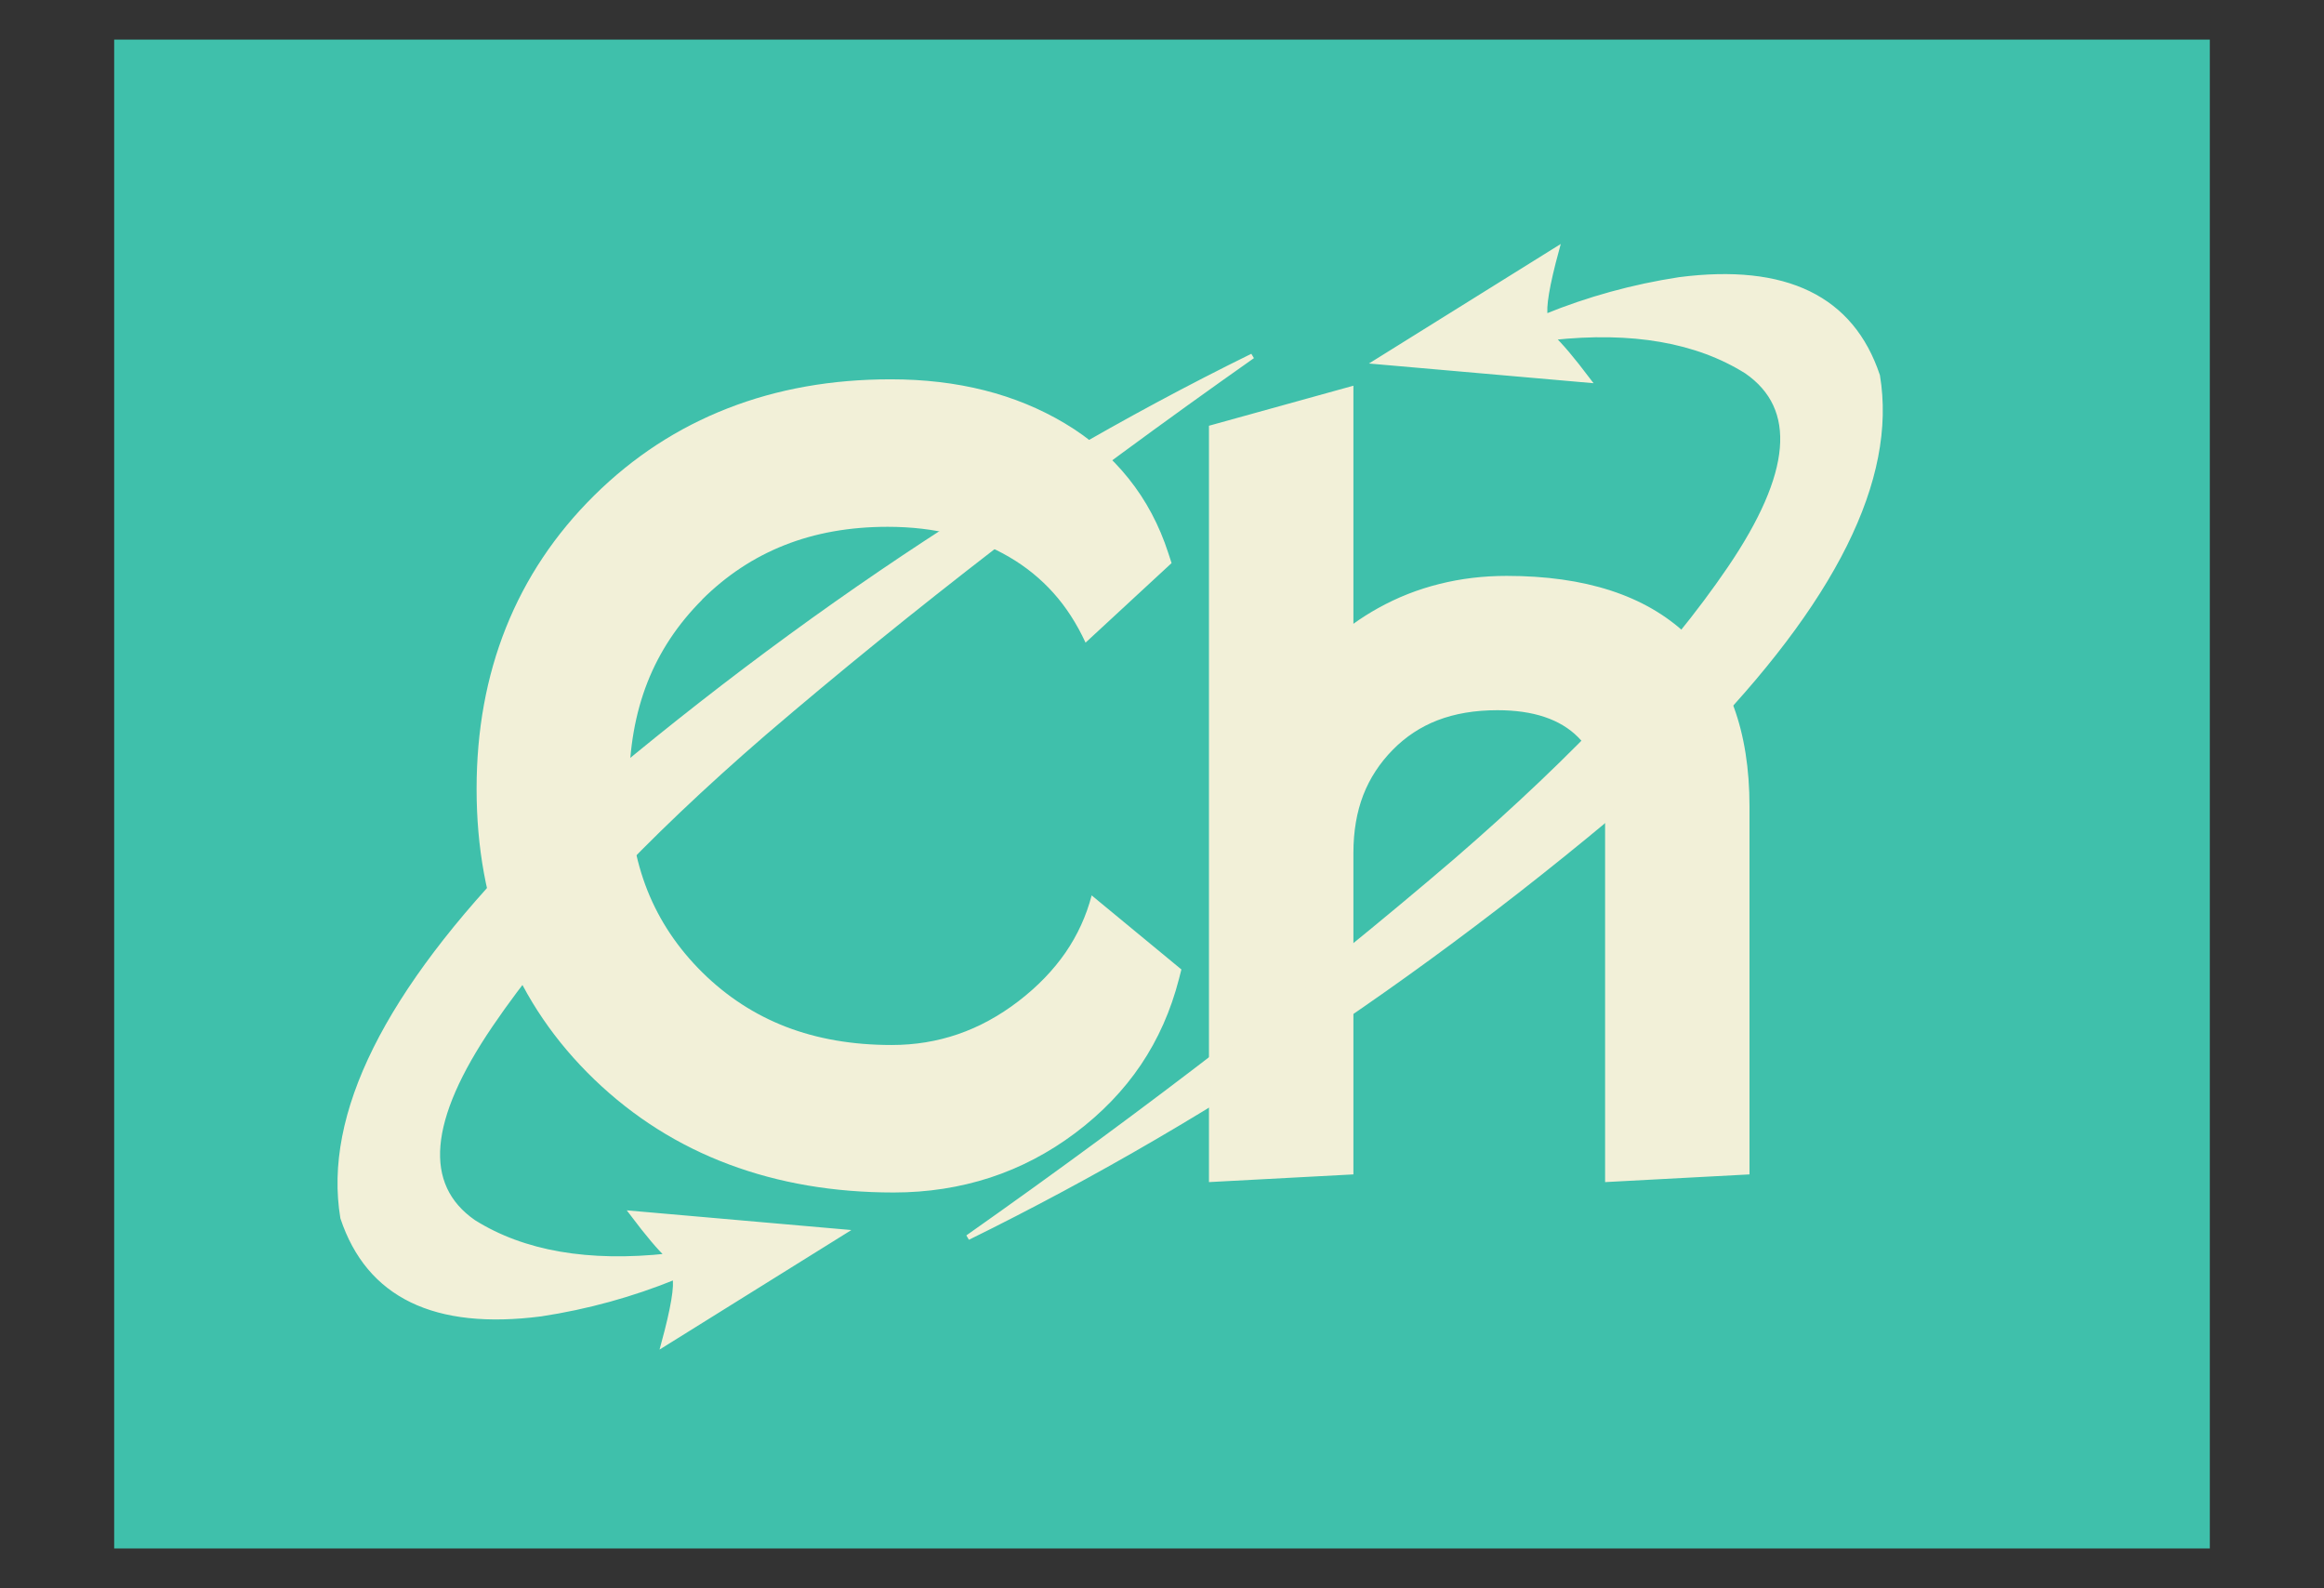 <?xml version="1.0" encoding="UTF-8"?>
<!DOCTYPE svg PUBLIC "-//W3C//DTD SVG 1.1//EN" "http://www.w3.org/Graphics/SVG/1.1/DTD/svg11.dtd">
<!-- Creator: CorelDRAW X8 -->
<svg xmlns="http://www.w3.org/2000/svg" xml:space="preserve" width="483mm" height="330mm" version="1.1" style="shape-rendering:geometricPrecision; text-rendering:geometricPrecision; image-rendering:optimizeQuality; fill-rule:evenodd; clip-rule:evenodd"
viewBox="0 0 48300 33000"
 xmlns:xlink="http://www.w3.org/1999/xlink">
 <rect x="0" y="0" width="48300" height="33000" fill="#333333" stroke="none"/>
 <defs>
  <style type="text/css">
   <![CDATA[
    .str0 {stroke:#F2F0D8;stroke-width:105.83}
    .fil0 {fill:#3FC0AB}
    .fil2 {fill:#F2F0D8}
    .fil1 {fill:#F2F0D8;fill-rule:nonzero}
   ]]>
  </style>
 </defs>
 <g id="Capa_x0020_1">
  <g id="_1563276155088">
   <polygon class="fil0" points="2373,823 45927,823 45927,32177 2373,32177 "/>
   <path class="fil1" d="M24503 20341c-169,658 -433,1253 -792,1786 -358,531 -813,1003 -1364,1417 -549,412 -1140,721 -1770,927 -631,205 -1299,309 -2003,309 -1245,0 -2387,-195 -3425,-584 -1048,-392 -1979,-979 -2793,-1761 -817,-786 -1431,-1686 -1841,-2703 -407,-1008 -610,-2121 -610,-3338 0,-1214 203,-2331 610,-3351 410,-1026 1020,-1941 1832,-2745l3 -3c812,-803 1737,-1406 2774,-1810 1029,-402 2158,-603 3387,-603 1391,0 2597,305 3617,914 524,312 966,695 1328,1148 363,453 638,970 825,1549l68 208 -1788 1653c-182,-394 -404,-739 -667,-1032 -263,-294 -569,-543 -920,-748 -352,-206 -738,-362 -1156,-467 -422,-107 -879,-160 -1370,-160 -787,0 -1502,127 -2143,381 -638,252 -1209,630 -1714,1132l2 2c-507,507 -886,1079 -1137,1716 -254,647 -381,1372 -381,2174 0,797 127,1514 381,2153 252,632 633,1200 1142,1703 509,502 1088,878 1734,1128 653,252 1386,379 2200,379 483,0 942,-75 1378,-225 439,-151 857,-379 1255,-684 400,-307 727,-646 981,-1014 249,-363 430,-759 542,-1186l1865 1539 -50 196zm11182 4099l-2326 124 0 -7556c0,-1501 -746,-2250 -2237,-2250 -470,0 -885,70 -1247,210 -352,136 -662,341 -931,615 -272,277 -476,590 -611,938 -136,353 -205,754 -205,1203l0 6680 -3002 160 0 -15717 3002 -832 0 4947c161,-116 332,-224 513,-325 403,-224 829,-392 1278,-503 447,-112 911,-167 1393,-167 1632,0 2878,404 3739,1213 873,821 1309,2012 1309,3576l0 7648 -675 36z"/>
   <path class="fil2 str0" d="M32117 6580c-45,-191 33,-655 234,-1394l-3738 2329 4392 385c-331,-437 -580,-733 -749,-886 1664,-181 3013,53 4047,702 1104,765 987,2131 -349,4097 -1264,1860 -3161,3884 -5692,6072 -2994,2564 -6377,5174 -10148,7830 5253,-2582 10287,-6006 15102,-10273 2891,-2950 4159,-5494 3803,-7633 -539,-1615 -1911,-2280 -4115,-1997 -961,147 -1889,402 -2787,768zm-18090 19955c46,190 -32,654 -233,1393l3738 -2329 -4392 -385c330,437 580,733 749,886 -1665,181 -3013,-53 -4047,-701 -1104,-766 -988,-2132 349,-4098 1263,-1860 3160,-3884 5691,-6071 2995,-2565 6377,-5175 10148,-7831 -5253,2582 -10287,6006 -15101,10273 -2892,2950 -4159,5495 -3803,7633 539,1615 1911,2280 4115,1997 960,-146 1889,-402 2786,-767z"/>
  </g>
 </g>
</svg>
